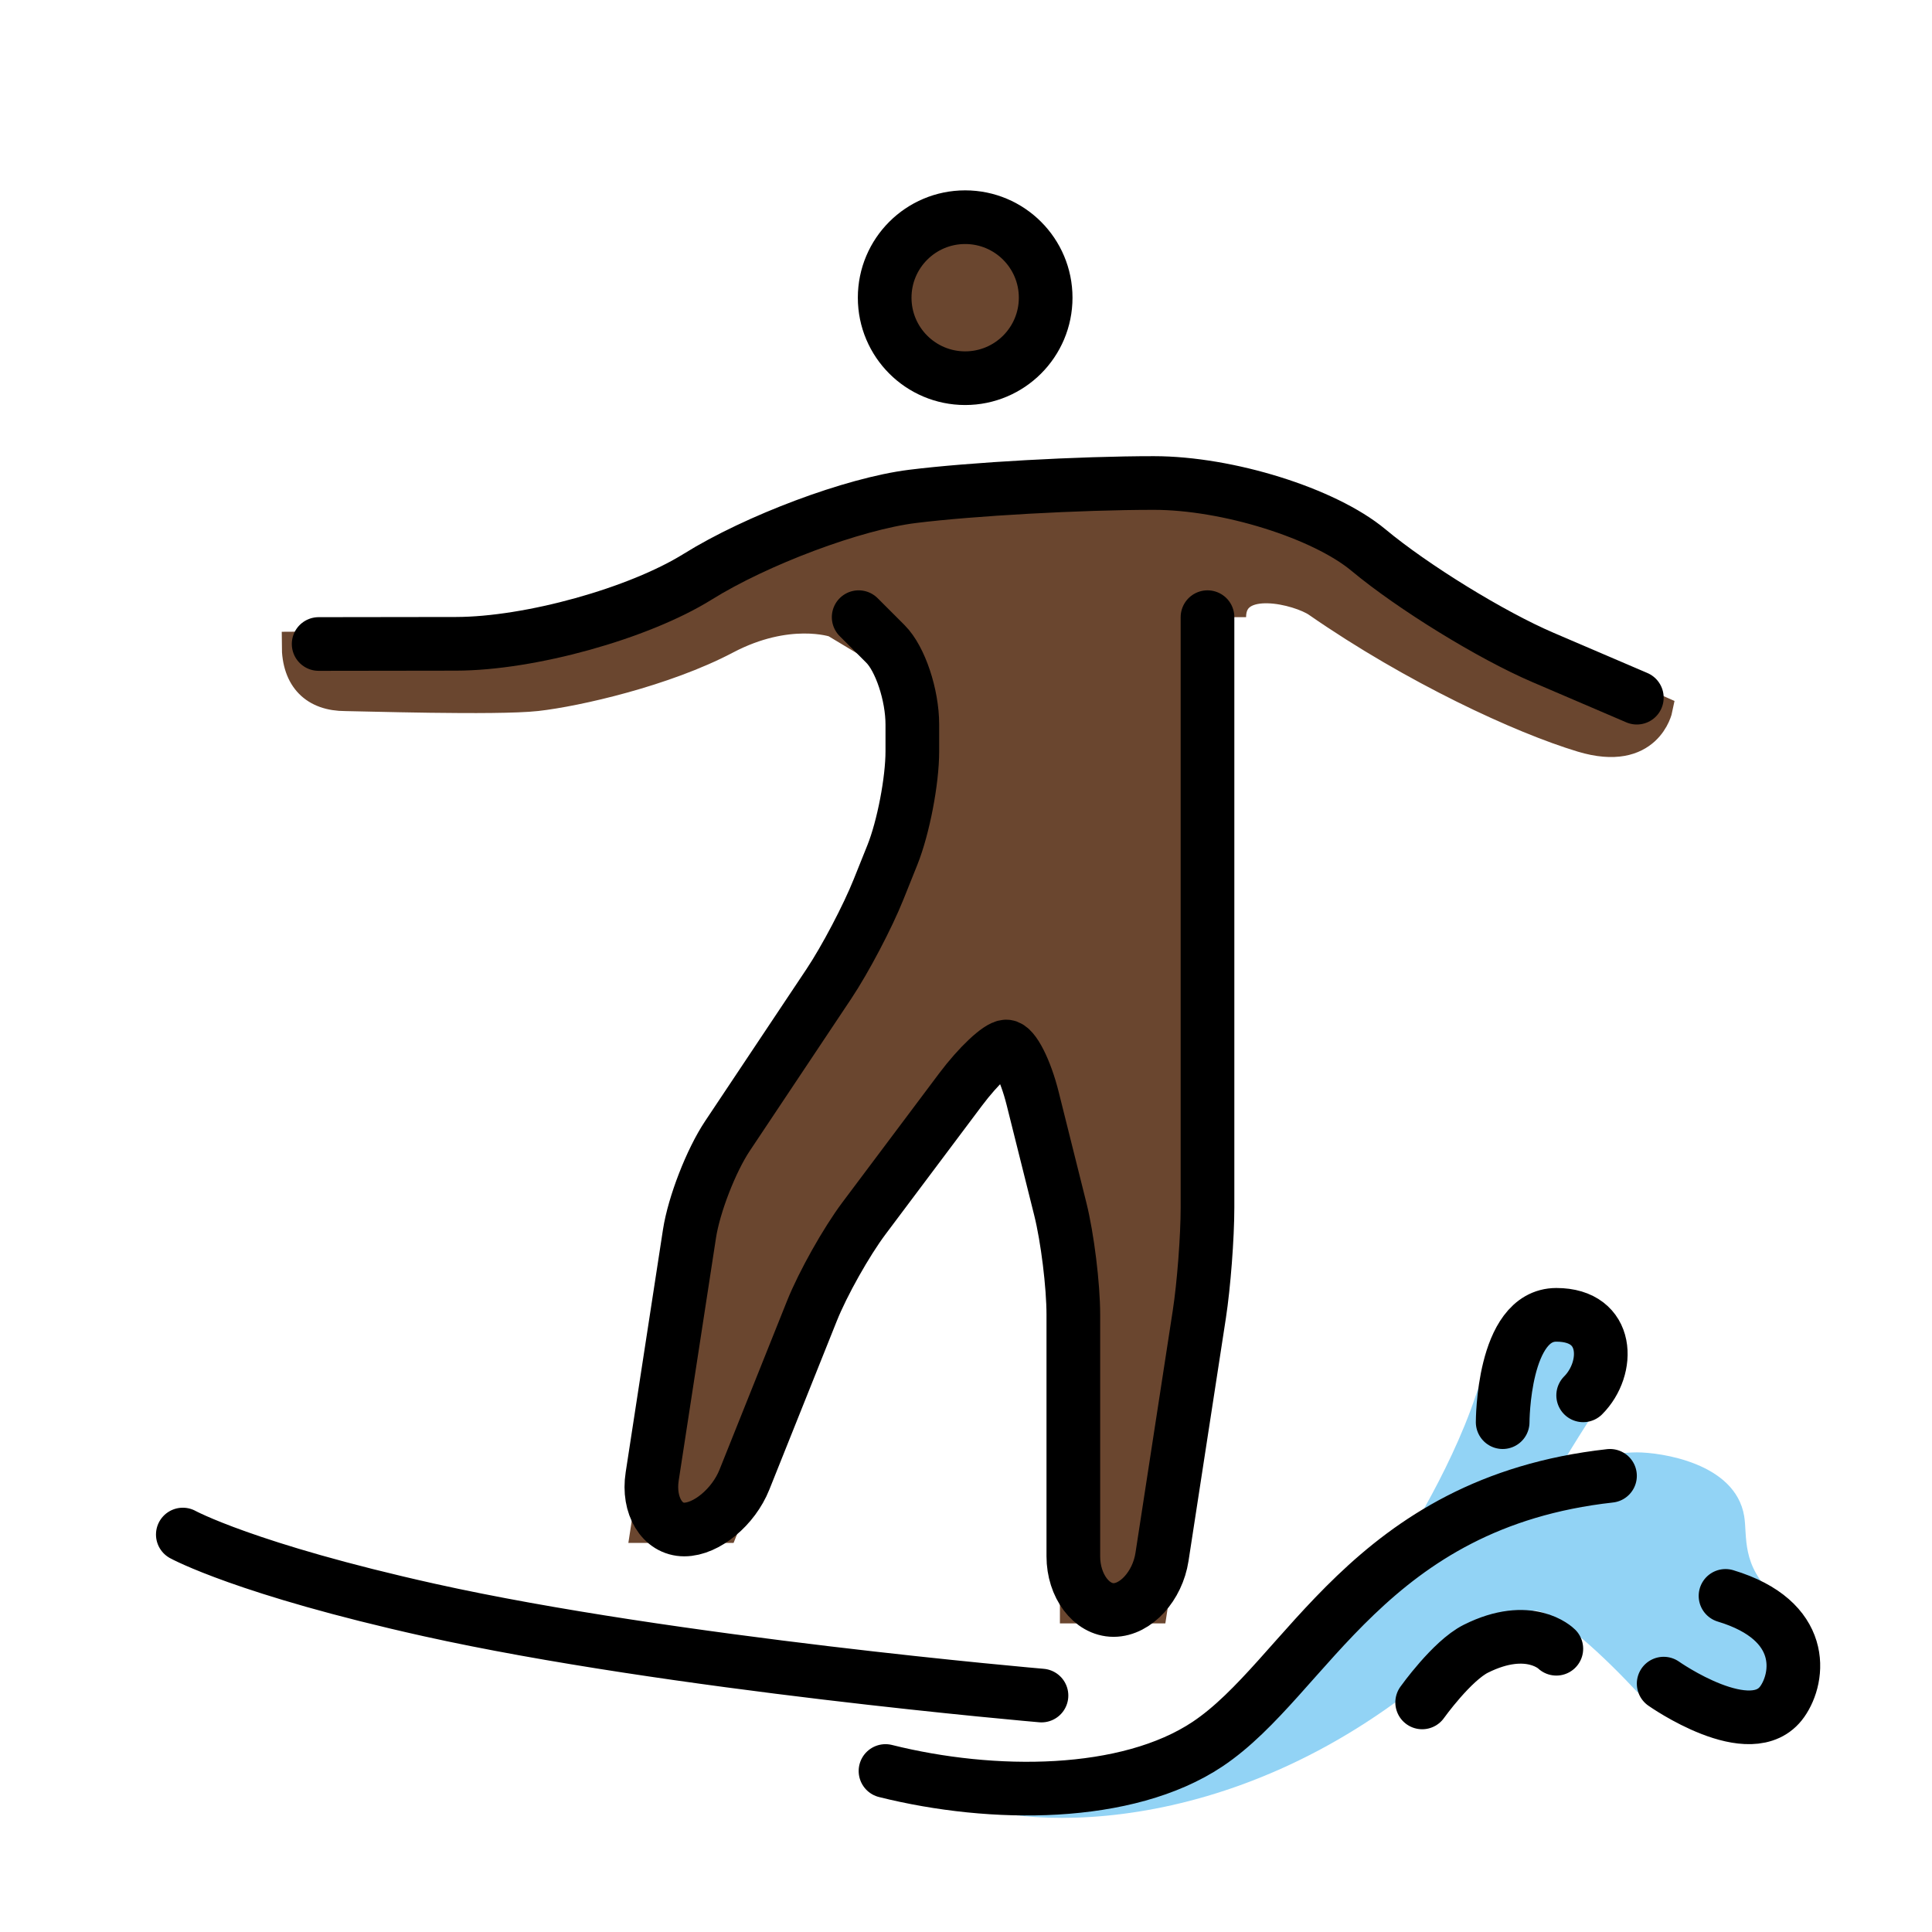 <svg xmlns="http://www.w3.org/2000/svg" width="1em" height="1em" viewBox="0 0 72 72"><path fill="#92D3F5" d="M34 66s5 1 8 0l5-2l5-6s2-3 3-6s2.031-3.625 2.828-3.625s1.83.625 1.83.625s.69 2.174.166 3c0 0-2.11 3.218-1.473 2.48c0 0 1.774-.355 2.649-.355s3.669.387 4 2.375c.125.75-.125 1.824 1.125 2.975c0 0 1.122 4 .709 3.97s-4.583.542-5.834-.402c0 0-2.751-3.021-3.834-3.021c0 0-2.307 1.35-5.167 3.422C44.333 69 36.644 68.035 35 66.775"/><g fill="#6a462f" stroke="#6a462f"><circle cx="35.969" cy="11.094" r="3"/><path d="M45 23v24l-2 13h-3V47l-2-8h-1l-6 8l-4 10h-3l2-13l6-9l2-5v-5l-2.916-1.75s-1.707-.583-3.999.625s-5.584 1.958-7.084 2.125s-6.69 0-7.125 0C11.709 26 11 25.334 11 24.042c0 0 8.584-.042 10.25-.626s10.25-4.083 10.25-4.083L46.084 18l11.97 6.738l3.781 1.679s-.377 1.875-2.897 1.114c-2.275-.686-6.271-2.531-9.876-5.031c-.65-.45-3.124-1.094-3.124.5"/></g><g fill="none" stroke="#000" stroke-miterlimit="10" stroke-width="2"><circle cx="35.969" cy="11.094" r="3"/><path stroke-linecap="round" stroke-linejoin="round" d="M11.875 24L17 23.993c2.75-.004 6.8-1.13 9-2.5s5.8-2.718 8-2.993s6.25-.5 9-.5h0c2.75 0 6.35 1.125 8 2.5s4.575 3.175 6.5 4L61 26"/><path stroke-linecap="round" stroke-linejoin="round" d="M45 23v22c0 1.1-.137 2.89-.304 3.977l-1.392 9.046C43.137 59.11 42.325 60 41.5 60s-1.5-.9-1.5-2v-9c0-1.1-.219-2.873-.485-3.94l-1.03-4.12c-.266-1.067-.71-1.94-.985-1.94s-1.04.72-1.7 1.6l-3.6 4.8c-.66.88-1.535 2.436-1.943 3.457l-2.515 6.286C27.334 56.164 26.324 57 25.5 57s-1.363-.89-1.195-1.977l1.39-9.046c.168-1.087.804-2.726 1.414-3.641l3.782-5.672c.61-.915 1.443-2.5 1.851-3.521l.516-1.286C33.666 30.836 34 29.1 34 28v-1c0-1.1-.45-2.45-1-3l-1-1m24 30s0-4 2-4s2 2 1 3m-6 11.444s1.106-1.552 2-2c2-1 3 0 3 0m4 1.3s3.269 2.305 4.42.67c.645-.914.913-3.028-2.115-3.94M6.813 57.188S9.166 58.48 16 60c9 2 22.813 3.188 22.813 3.188M33 66c4 1 9 1 12-1c3.72-2.48 6-9 15-10"/></g></svg>